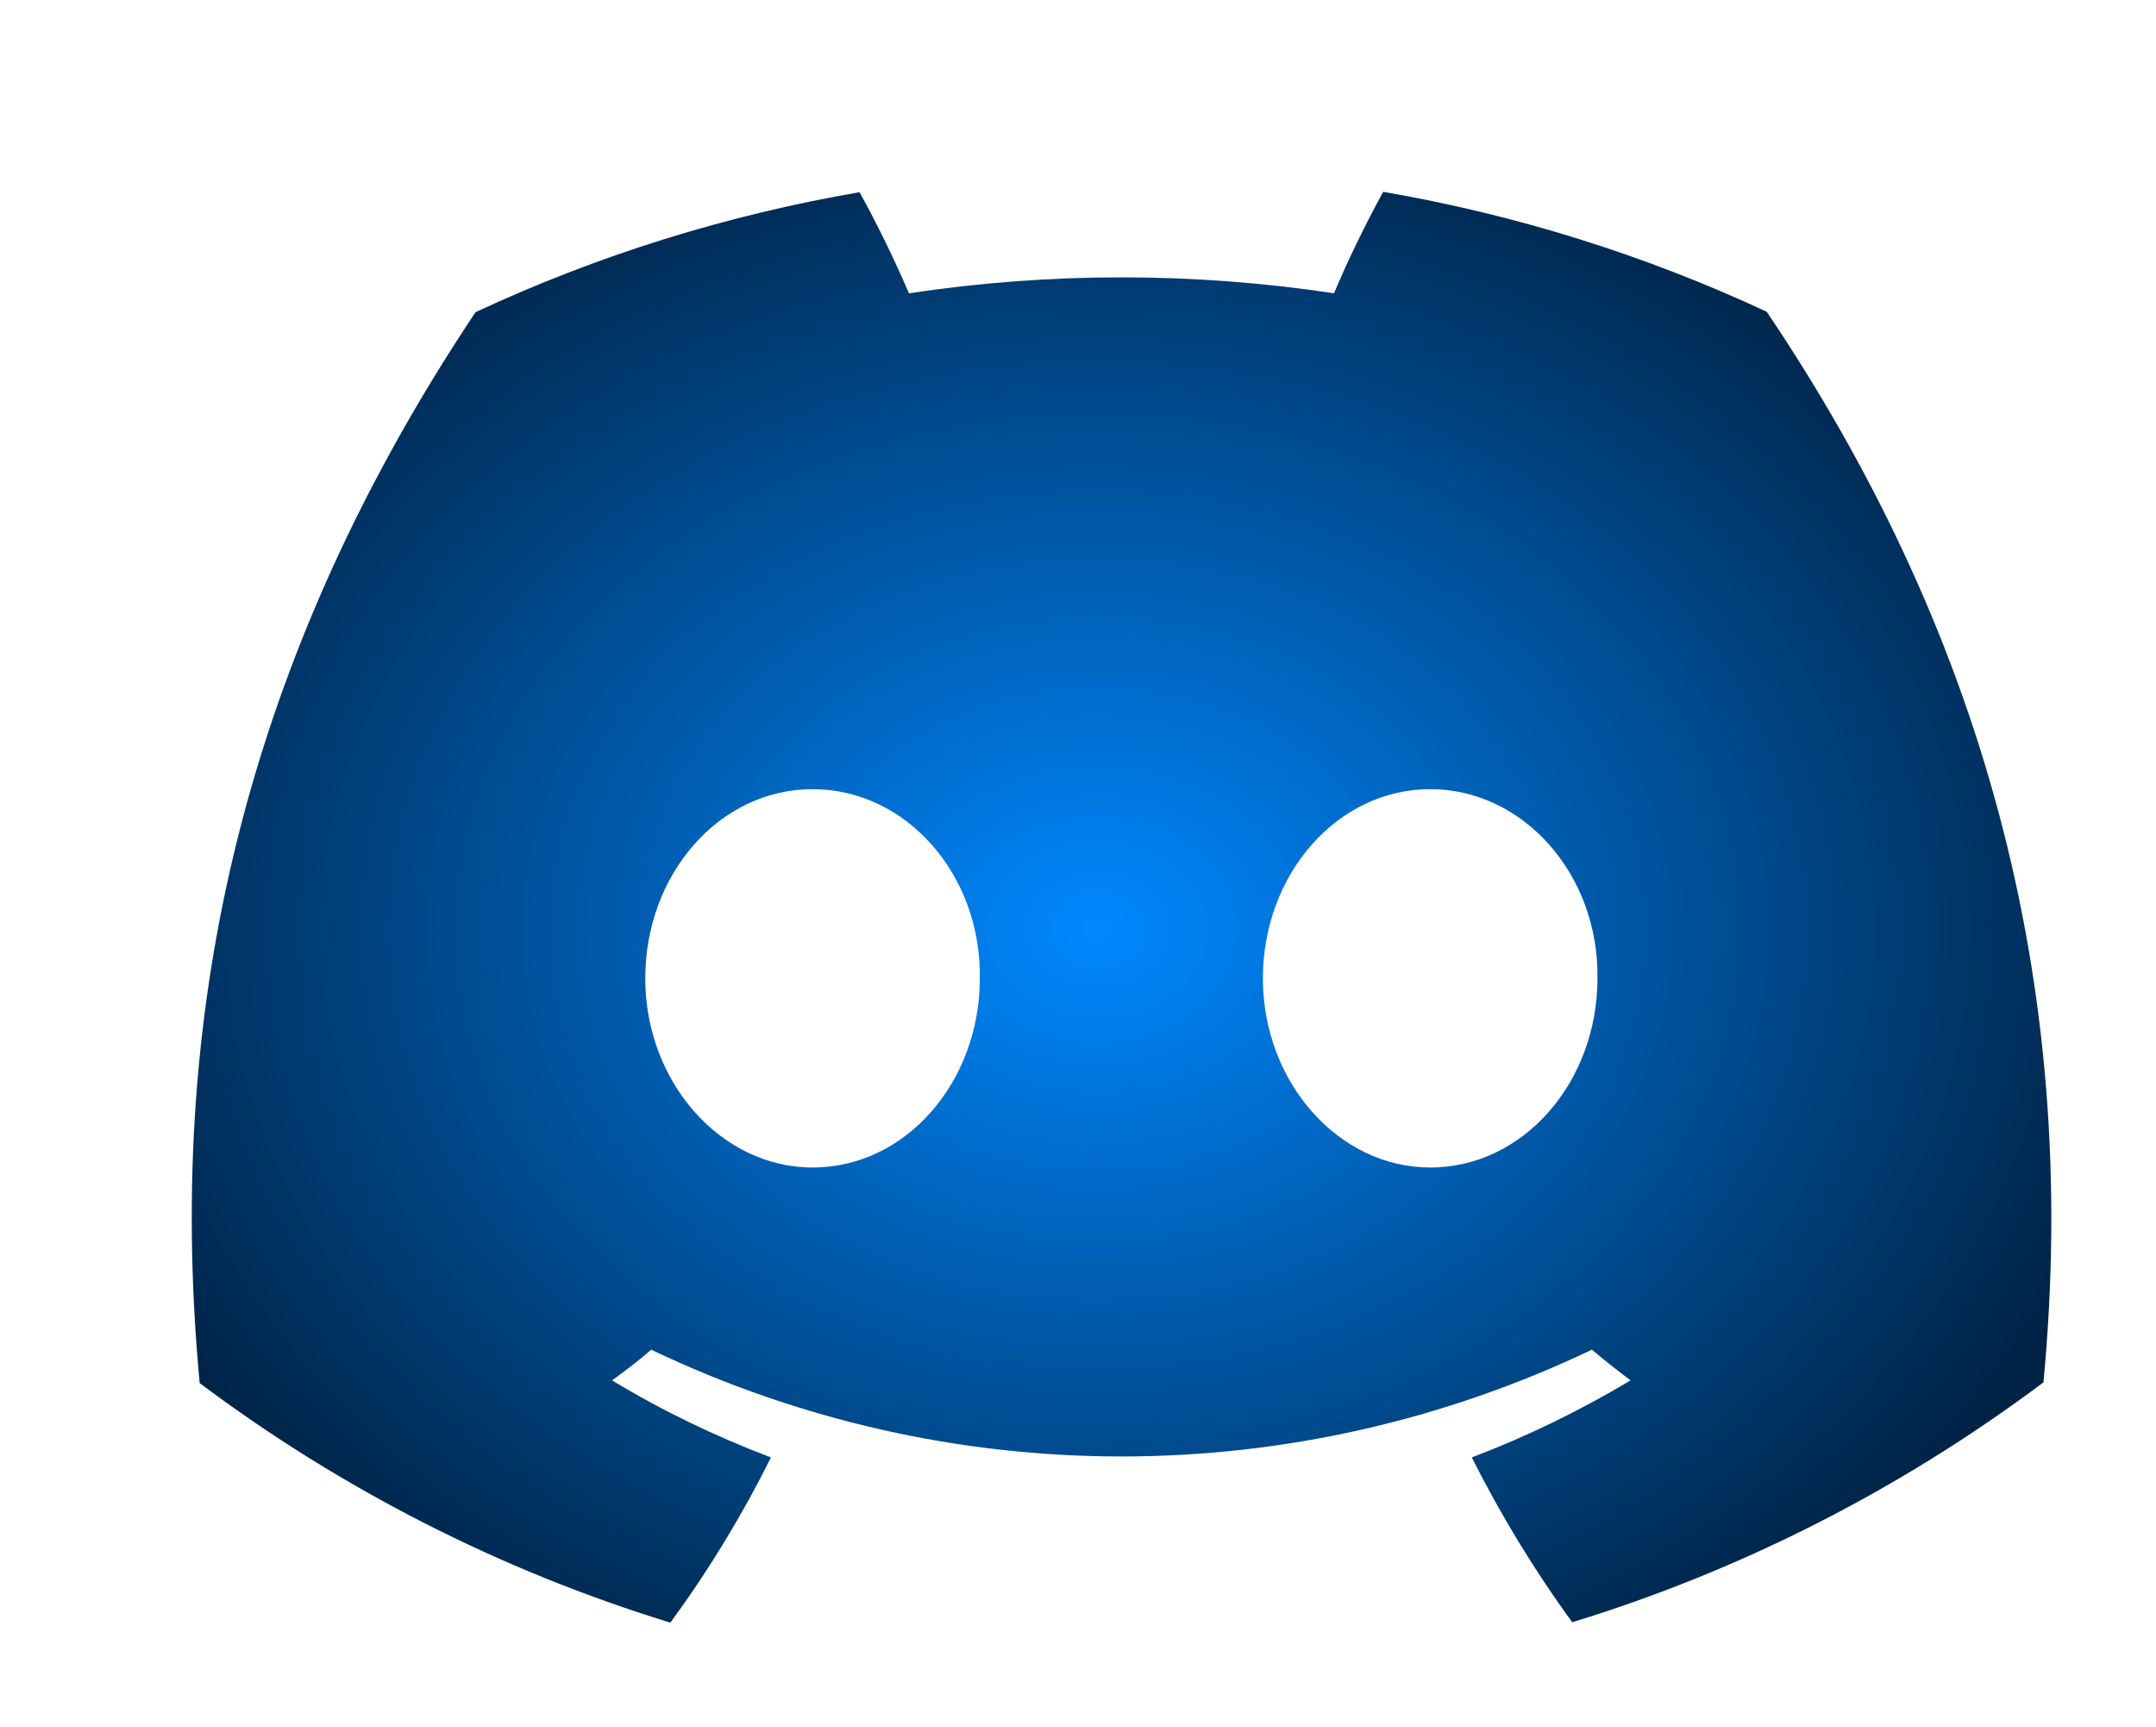 <?xml version="1.0" encoding="UTF-8" standalone="no"?>
<svg
   version="1.1"
   id="svg1"
   sodipodi:docname="Discord.svg"
   width="128"
   height="102.522"
   inkscape:version="1.3 (0e150ed6c4, 2023-07-21)"
   xmlns:inkscape="http://www.inkscape.org/namespaces/inkscape"
   xmlns:sodipodi="http://sodipodi.sourceforge.net/DTD/sodipodi-0.dtd"
   xmlns:xlink="http://www.w3.org/1999/xlink"
   xmlns="http://www.w3.org/2000/svg"
   xmlns:svg="http://www.w3.org/2000/svg">
  <defs
     id="defs1">
    <linearGradient
       id="linearGradient418"
       inkscape:collect="always">
      <stop
         style="stop-color:#0088ff;stop-opacity:1;"
         offset="0"
         id="stop418" />
      <stop
         style="stop-color:#002244;stop-opacity:1;"
         offset="1"
         id="stop419" />
    </linearGradient>
    <filter
       style="color-interpolation-filters:sRGB"
       inkscape:label="Drop Shadow"
       id="filter103"
       x="-0.056"
       y="-0.073"
       width="1.159"
       height="1.207">
      <feFlood
         result="flood"
         in="SourceGraphic"
         flood-opacity="0.498"
         flood-color="rgb(0,0,0)"
         id="feFlood102" />
      <feGaussianBlur
         result="blur"
         in="SourceGraphic"
         stdDeviation="1.5"
         id="feGaussianBlur102" />
      <feOffset
         result="offset"
         in="blur"
         dx="3"
         dy="3"
         id="feOffset102" />
      <feComposite
         result="comp1"
         operator="in"
         in="flood"
         in2="offset"
         id="feComposite102" />
      <feComposite
         result="comp2"
         operator="over"
         in="SourceGraphic"
         in2="comp1"
         id="feComposite103" />
    </filter>
    <radialGradient
       inkscape:collect="always"
       xlink:href="#linearGradient418"
       id="radialGradient419"
       cx="34.781"
       cy="29.697"
       fx="34.781"
       fy="29.697"
       r="37.1"
       gradientTransform="matrix(1,0,0,0.801,2.3179564e-8,5.198)"
       gradientUnits="userSpaceOnUse"
       spreadMethod="pad" />
  </defs>
  <sodipodi:namedview
     id="namedview1"
     pagecolor="#505050"
     bordercolor="#ffffff"
     borderopacity="1"
     inkscape:showpageshadow="0"
     inkscape:pageopacity="0"
     inkscape:pagecheckerboard="1"
     inkscape:deskcolor="#505050"
     inkscape:zoom="2.8284271"
     inkscape:cx="55.861436"
     inkscape:cy="55.154329"
     inkscape:window-width="1287"
     inkscape:window-height="747"
     inkscape:window-x="-4"
     inkscape:window-y="-4"
     inkscape:window-maximized="1"
     inkscape:current-layer="svg1"
     showgrid="true">
    <inkscape:grid
       id="grid1"
       units="px"
       originx="0"
       originy="0"
       spacingx="1"
       spacingy="1"
       empcolor="#0099e5"
       empopacity="0.302"
       color="#0099e5"
       opacity="0.149"
       empspacing="5"
       dotted="false"
       gridanglex="30"
       gridanglez="30"
       visible="true" />
  </sodipodi:namedview>
  <path
     fill="white"
     d="M 57.806,7.727 C 53.596,5.765 49.158,4.385 44.605,3.6 c -0.621,1.137 -1.19,2.3 -1.693,3.491 -4.844,-0.731 -9.781,-0.731 -14.628,0 C 27.77,5.9 27.204,4.737 26.583,3.613 22.014,4.399 17.576,5.779 13.366,7.741 4.996,20.286 2.738,32.532 3.873,44.59 c 4.898,3.667 10.376,6.455 16.199,8.241 1.309,-1.786 2.47,-3.694 3.462,-5.684 -1.891,-0.717 -3.724,-1.597 -5.468,-2.652 0.464,-0.338 0.912,-0.676 1.347,-1.056 10.257,4.899 22.114,4.899 32.375,0 0.435,0.366 0.883,0.718 1.331,1.056 -1.741,1.042 -3.577,1.935 -5.465,2.652 1.005,1.99 2.153,3.884 3.459,5.67 5.823,-1.786 11.3,-4.574 16.199,-8.241 h 0.016 C 68.658,30.611 65.056,18.486 57.806,7.727 Z M 24.967,37.171 c -3.158,0 -5.759,-2.937 -5.759,-6.509 0,-3.572 2.537,-6.509 5.759,-6.509 3.222,0 5.807,2.937 5.756,6.509 0,3.572 -2.55,6.509 -5.756,6.509 z m 21.257,0 c -3.158,0 -5.759,-2.937 -5.759,-6.509 0,-3.572 2.55,-6.509 5.759,-6.509 3.206,0 5.807,2.937 5.756,6.509 0,3.572 -2.55,6.509 -5.756,6.509 z"
     id="path1"
     style="fill:url(#radialGradient419);filter:url(#filter103)"
     transform="scale(1.725)" />
</svg>
